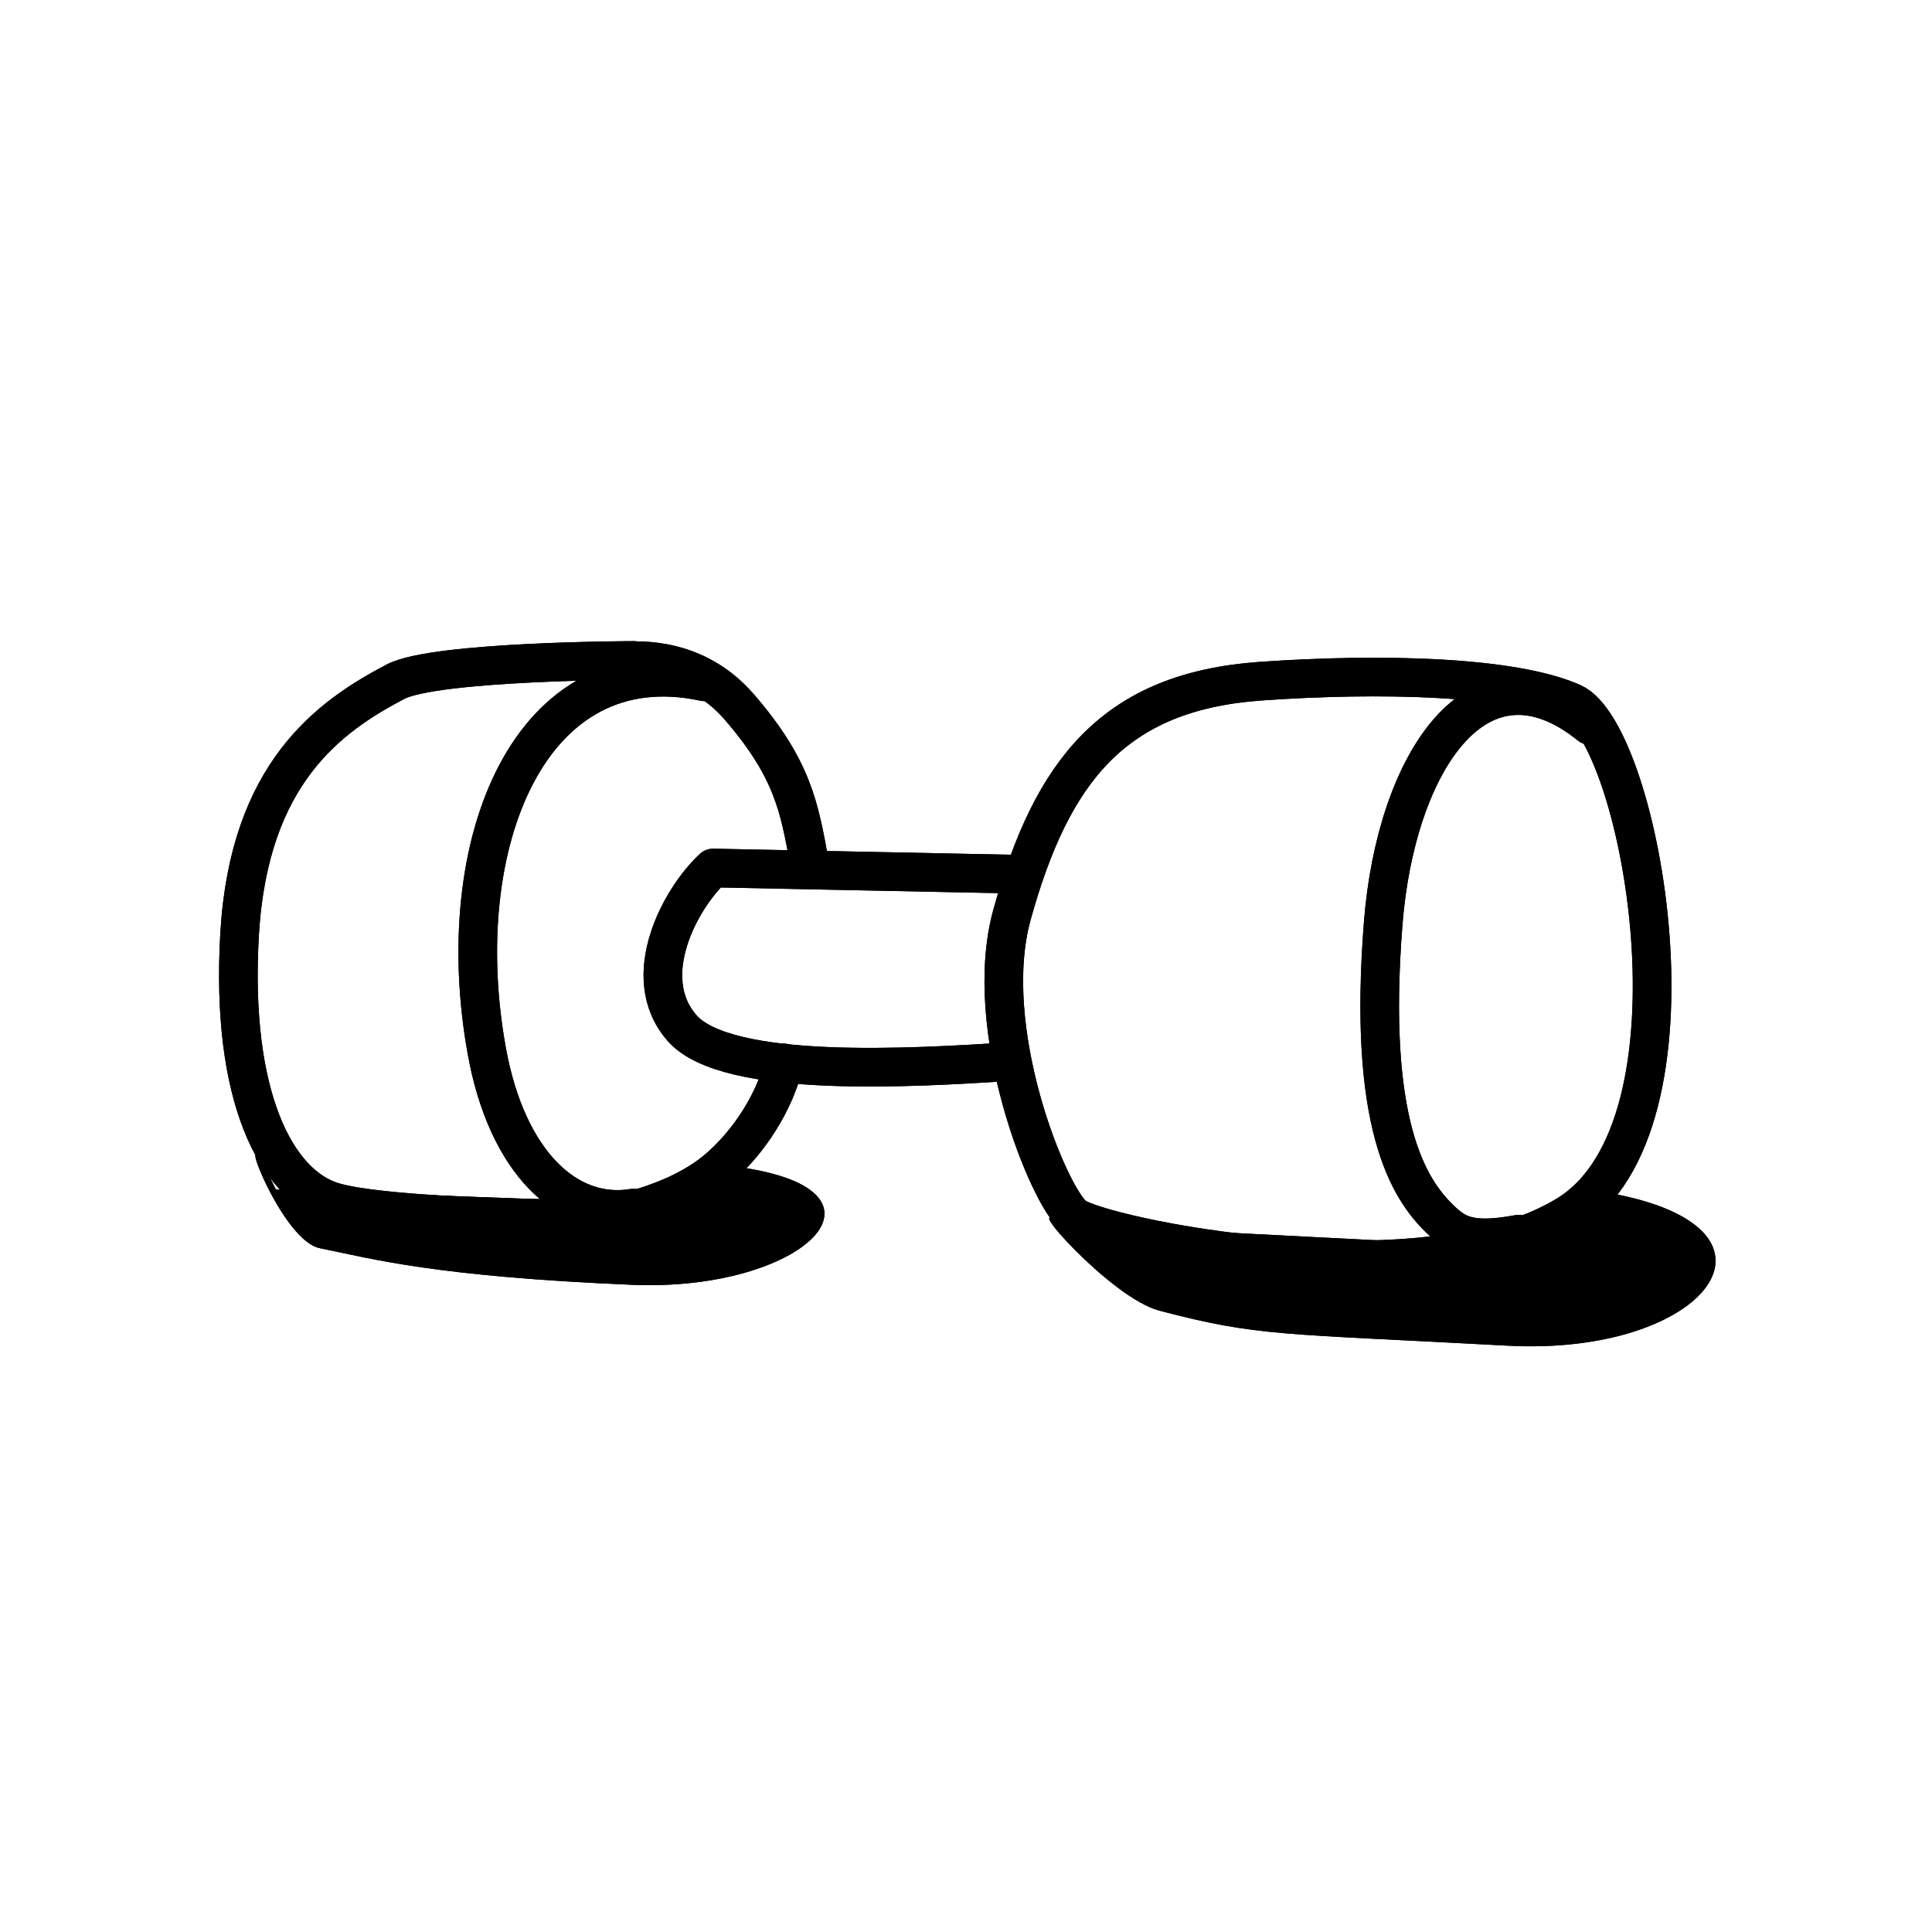 <svg width="100" height="100" viewBox="0 0 100 100" fill="none" xmlns="http://www.w3.org/2000/svg">
<path d="M52.386 47.325C50.735 53.265 54.279 61.92 55.59 62.951C56.902 63.983 73.498 67.509 81.091 62.897C88.684 58.286 84.935 37.956 81.395 36.373C78.266 34.974 71.347 34.828 65.258 35.257C57.648 35.793 54.45 39.901 52.386 47.325Z" stroke="black" stroke-width="2" stroke-linecap="round" stroke-linejoin="round"/>
<path d="M52.947 45.254L36.91 44.928C35.239 46.461 32.981 50.562 35.304 53.213C37.626 55.864 47.298 55.261 52.17 54.958" stroke="black" stroke-width="2" stroke-linecap="round" stroke-linejoin="round"/>
<path d="M82.293 37.549C76.515 32.887 72.245 39.496 71.594 47.792C70.78 58.161 72.889 61.517 74.547 63.113C75.359 63.895 76.07 64.35 78.599 63.882" stroke="black" stroke-width="2" stroke-linecap="round" stroke-linejoin="round"/>
<path d="M32.778 34.185C32.778 34.185 22.519 34.204 20.458 35.29C17.075 37.072 12.887 39.995 12.402 48.354C11.916 56.73 14.285 61.324 17.259 62.206C19.638 62.912 27.029 63.095 30.427 63.098M36.459 35.29C27.43 33.349 23.263 43.653 25.191 54.369C26.236 60.182 29.378 63.092 32.778 62.532" stroke="black" stroke-width="2" stroke-linecap="round" stroke-linejoin="round"/>
<path d="M30.412 63.076C31.545 62.996 34.966 62.357 37.133 60.521C38.776 59.13 40.143 56.969 40.577 55.019" stroke="black" stroke-width="2" stroke-linecap="round" stroke-linejoin="round"/>
<path d="M32.148 34.224C33.154 34.153 36.039 34.022 38.258 36.584C41.032 39.785 41.371 41.8 41.877 44.545" stroke="black" stroke-width="2" stroke-linecap="round" stroke-linejoin="round"/>
<path d="M52.386 47.325C50.735 53.265 54.279 61.92 55.59 62.951C56.902 63.983 73.498 67.509 81.091 62.897C88.684 58.286 84.935 37.956 81.395 36.373C78.266 34.974 71.347 34.828 65.258 35.257C57.648 35.793 54.45 39.901 52.386 47.325Z" stroke="black" stroke-width="2" stroke-linecap="round" stroke-linejoin="round"/>
<path d="M52.947 45.254L36.91 44.928C35.239 46.461 32.981 50.562 35.304 53.213C37.626 55.864 47.298 55.261 52.17 54.958" stroke="black" stroke-width="2" stroke-linecap="round" stroke-linejoin="round"/>
<path d="M82.293 37.549C76.515 32.887 72.245 39.496 71.594 47.792C70.78 58.161 72.889 61.517 74.547 63.113C75.359 63.895 76.07 64.35 78.599 63.882" stroke="black" stroke-width="2" stroke-linecap="round" stroke-linejoin="round"/>
<path d="M32.778 34.185C32.778 34.185 22.519 34.204 20.458 35.29C17.075 37.072 12.887 39.995 12.402 48.354C11.916 56.73 14.285 61.324 17.259 62.206C19.638 62.912 27.029 63.095 30.427 63.098M36.459 35.29C27.43 33.349 23.263 43.653 25.191 54.369C26.236 60.182 29.378 63.092 32.778 62.532" stroke="black" stroke-width="2" stroke-linecap="round" stroke-linejoin="round"/>
<path d="M30.412 63.076C31.545 62.996 34.966 62.357 37.133 60.521C38.776 59.13 40.143 56.969 40.577 55.019" stroke="black" stroke-width="2" stroke-linecap="round" stroke-linejoin="round"/>
<path d="M32.148 34.224C33.154 34.153 36.039 34.022 38.258 36.584C41.032 39.785 41.371 41.8 41.877 44.545" stroke="black" stroke-width="2" stroke-linecap="round" stroke-linejoin="round"/>
<path d="M60.005 67.838C57.458 67.17 52.641 61.653 54.882 63.356L78.387 64.564C78.387 64.564 81.45 62.986 83.452 61.779C93.366 63.636 88.29 70.208 78.015 69.651C66.222 69.012 65.153 69.189 60.005 67.838Z" fill="black"/>
<path d="M60.005 67.838C57.458 67.17 52.641 61.653 54.882 63.356L78.387 64.564C78.387 64.564 81.45 62.986 83.452 61.779C93.366 63.636 88.29 70.208 78.015 69.651C66.222 69.012 65.153 69.189 60.005 67.838Z" fill="black"/>
<path d="M16.545 64.603C14.351 64.154 11.697 56.367 14.282 61.571L34.001 62.297C34.001 62.297 36.641 61.237 38.365 60.426C46.906 61.673 41.558 66.875 32.705 66.501C22.545 66.071 19.288 65.164 16.545 64.603Z" fill="black"/>
<path d="M16.545 64.603C14.351 64.154 11.697 56.367 14.282 61.571L34.001 62.297C34.001 62.297 36.641 61.237 38.365 60.426C46.906 61.673 41.558 66.875 32.705 66.501C22.545 66.071 19.288 65.164 16.545 64.603Z" fill="black"/>
</svg>
